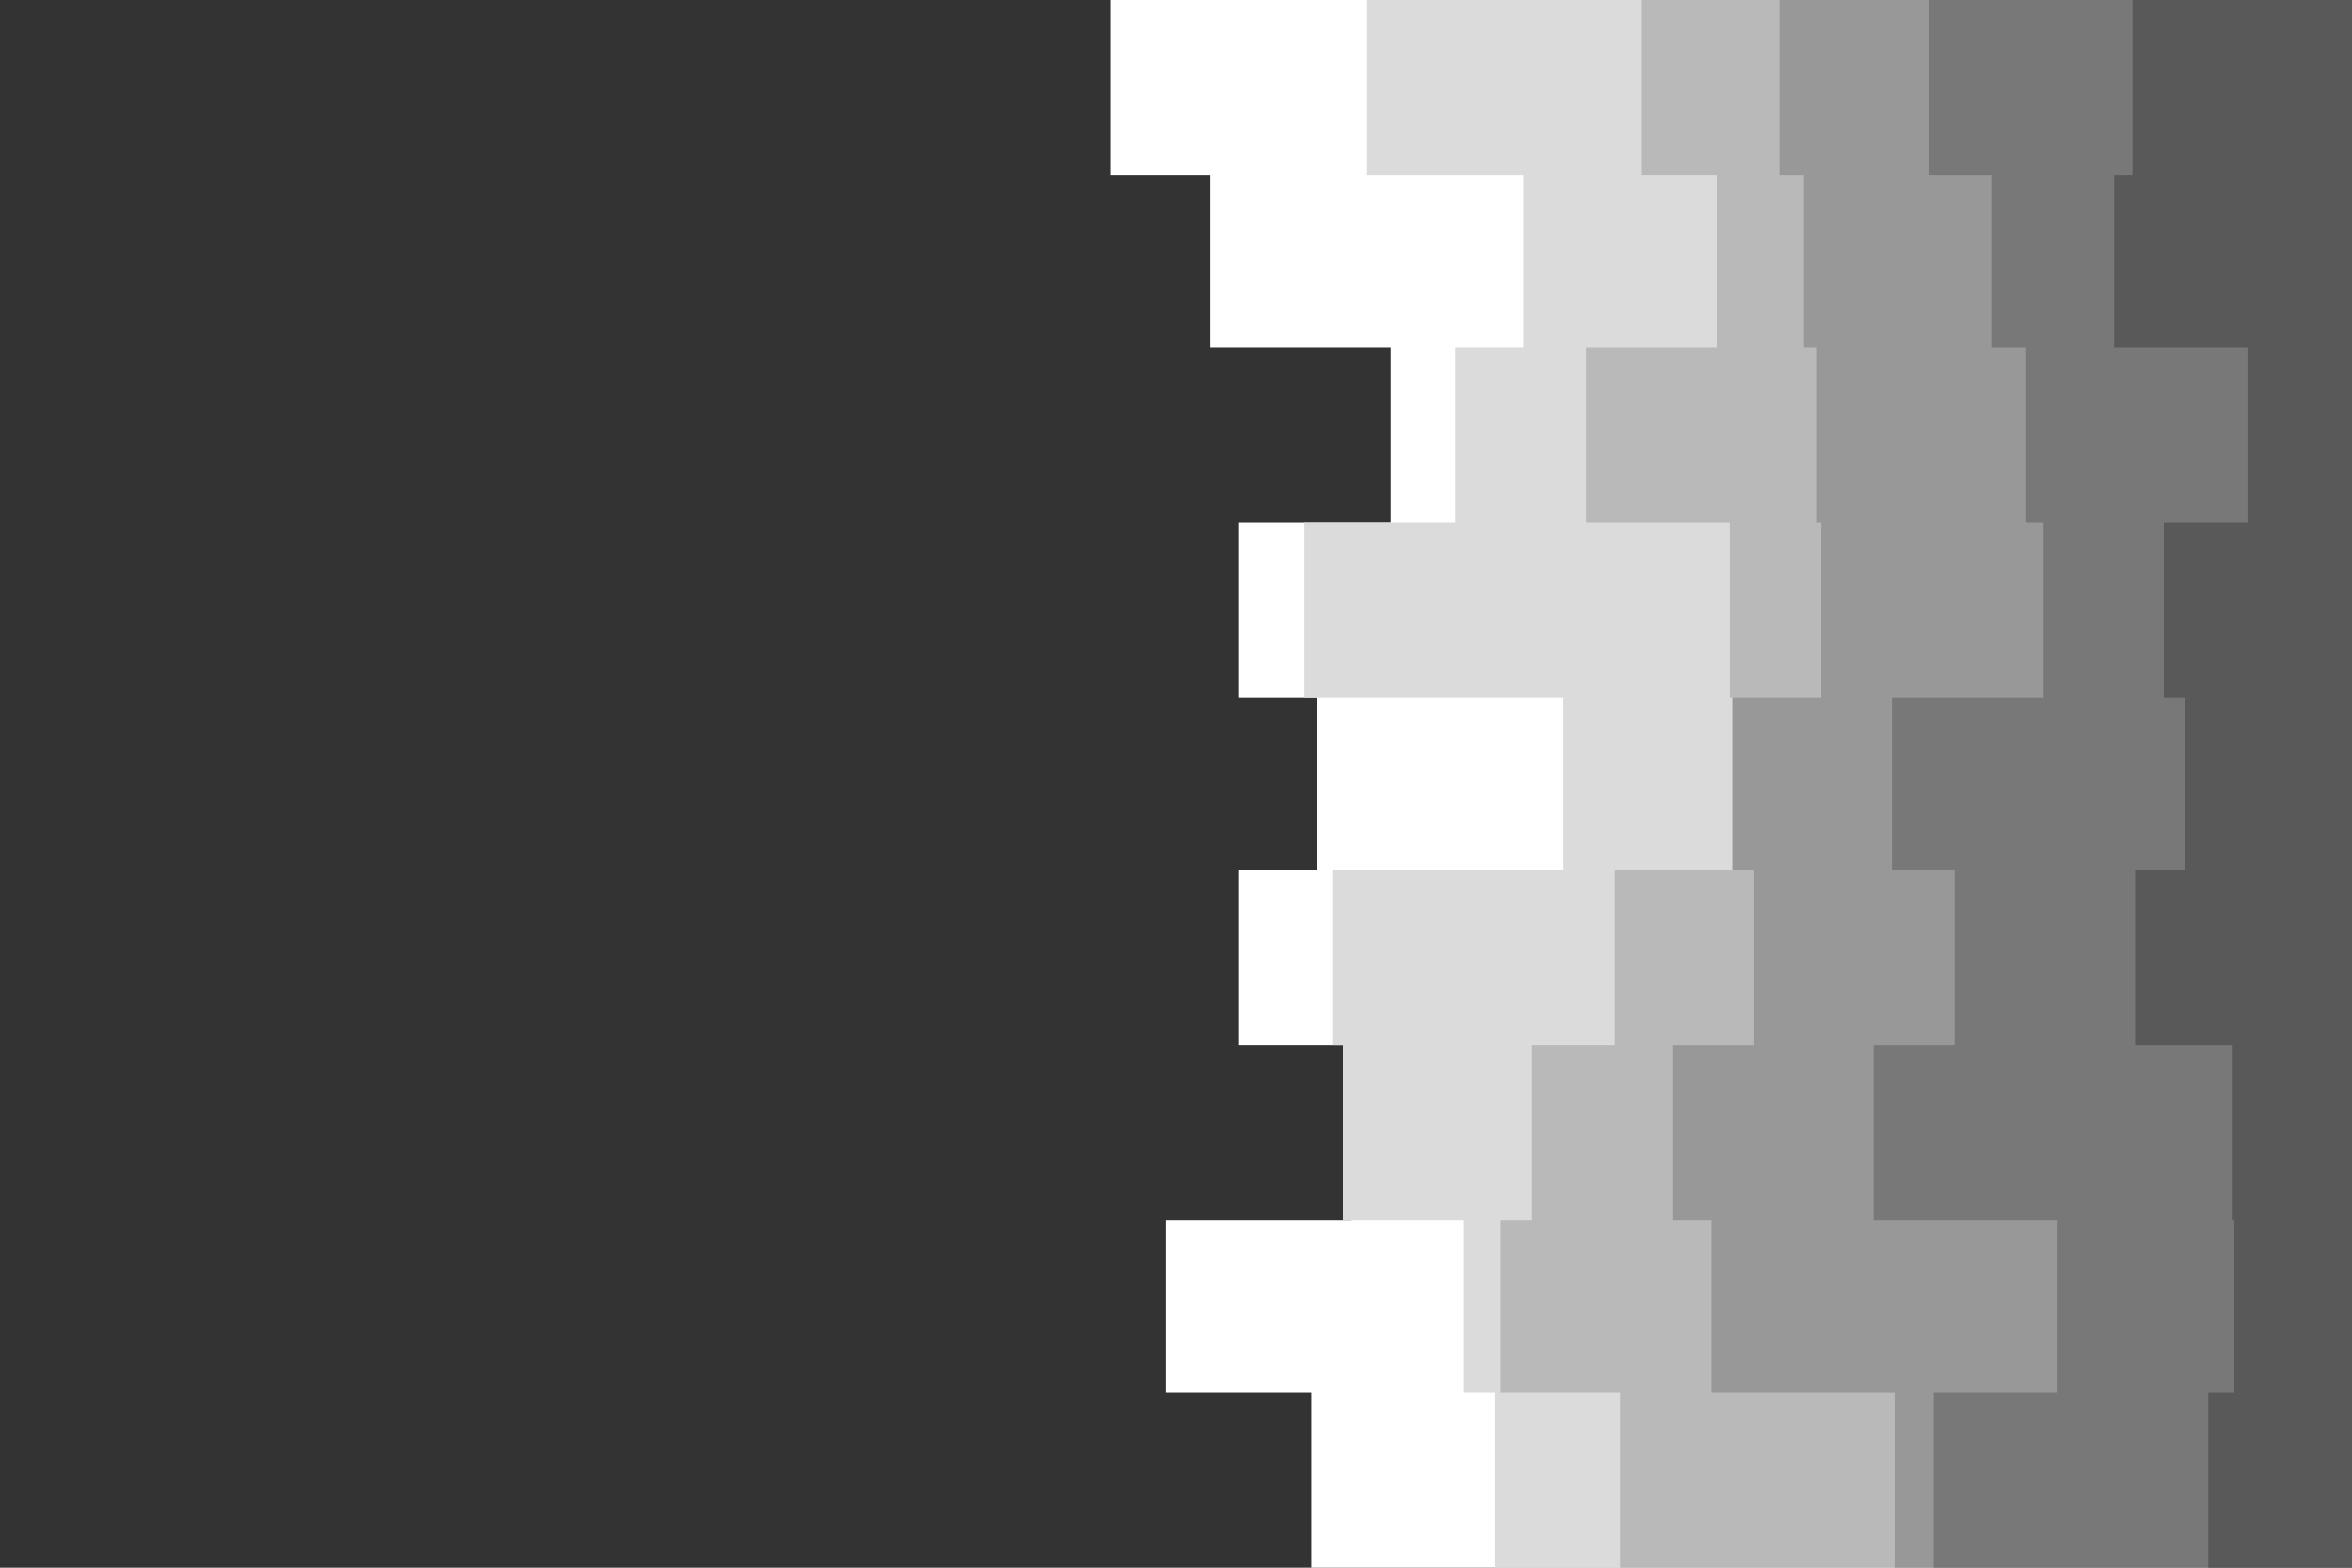 <svg id="visual" viewBox="0 0 900 600" width="900" height="600" xmlns="http://www.w3.org/2000/svg" xmlns:xlink="http://www.w3.org/1999/xlink" version="1.1"><rect x="0" y="0" width="900" height="600" fill="#333333" stroke="none"/><path d="M459 600L502 600L502 533L446 533L446 467L517 467L517 400L474 400L474 333L504 333L504 267L474 267L474 200L532 200L532 133L463 133L463 67L425 67L425 0L900 0L900 67L900 67L900 133L900 133L900 200L900 200L900 267L900 267L900 333L900 333L900 400L900 400L900 467L900 467L900 533L900 533L900 600L900 600Z" fill="#ffffff"></path><path d="M572 600L572 600L572 533L560 533L560 467L514 467L514 400L510 400L510 333L598 333L598 267L499 267L499 200L557 200L557 133L583 133L583 67L523 67L523 0L900 0L900 67L900 67L900 133L900 133L900 200L900 200L900 267L900 267L900 333L900 333L900 400L900 400L900 467L900 467L900 533L900 533L900 600L900 600Z" fill="#dbdbdb"></path><path d="M633 600L620 600L620 533L574 533L574 467L586 467L586 400L618 400L618 333L663 333L663 267L662 267L662 200L607 200L607 133L657 133L657 67L628 67L628 0L900 0L900 67L900 67L900 133L900 133L900 200L900 200L900 267L900 267L900 333L900 333L900 400L900 400L900 467L900 467L900 533L900 533L900 600L900 600Z" fill="#b9b9b9"></path><path d="M648 600L725 600L725 533L655 533L655 467L640 467L640 400L671 400L671 333L663 333L663 267L697 267L697 200L695 200L695 133L690 133L690 67L681 67L681 0L900 0L900 67L900 67L900 133L900 133L900 200L900 200L900 267L900 267L900 333L900 333L900 400L900 400L900 467L900 467L900 533L900 533L900 600L900 600Z" fill="#989898"></path><path d="M777 600L740 600L740 533L787 533L787 467L717 467L717 400L748 400L748 333L724 333L724 267L782 267L782 200L775 200L775 133L762 133L762 67L738 67L738 0L900 0L900 67L900 67L900 133L900 133L900 200L900 200L900 267L900 267L900 333L900 333L900 400L900 400L900 467L900 467L900 533L900 533L900 600L900 600Z" fill="#787878"></path><path d="M804 600L845 600L845 533L855 533L855 467L854 467L854 400L817 400L817 333L836 333L836 267L828 267L828 200L860 200L860 133L809 133L809 67L816 67L816 0L900 0L900 67L900 67L900 133L900 133L900 200L900 200L900 267L900 267L900 333L900 333L900 400L900 400L900 467L900 467L900 533L900 533L900 600L900 600Z" fill="#595959"></path></svg>